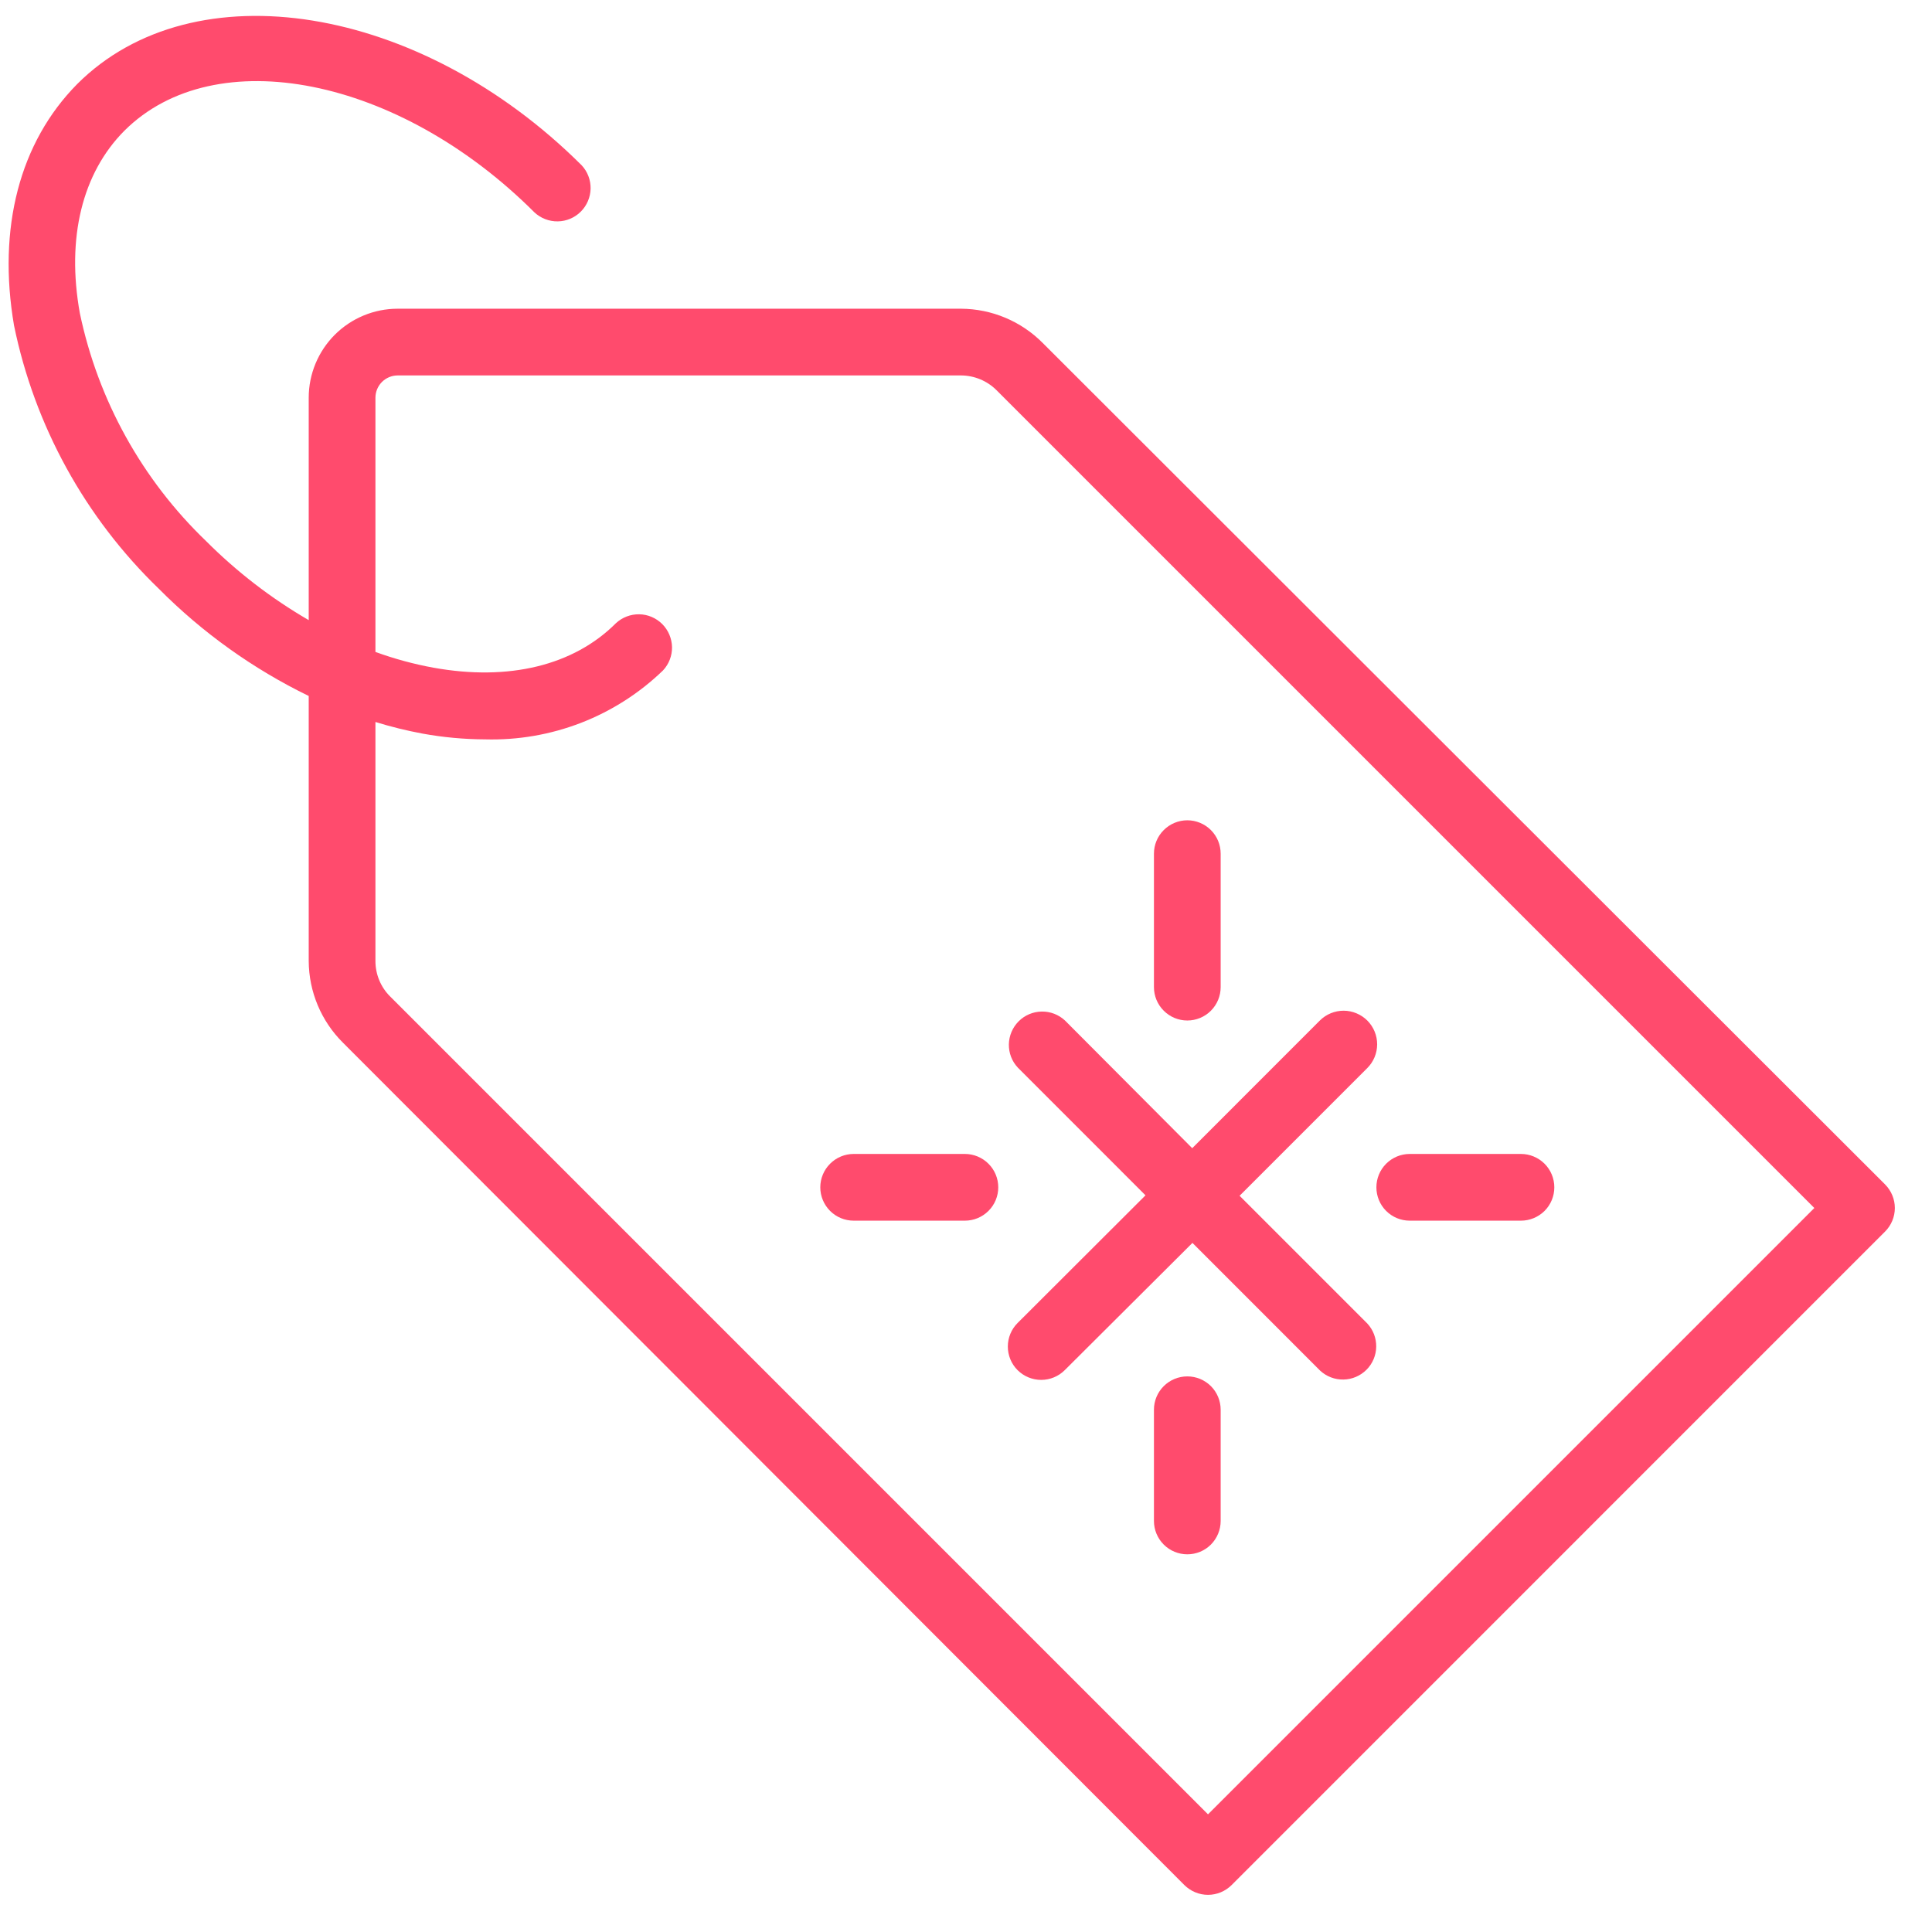 <svg width="43" height="43" viewBox="0 0 43 43" fill="none" xmlns="http://www.w3.org/2000/svg">
<path d="M41.955 26.361L23.208 7.634C22.727 7.149 22.074 6.875 21.391 6.871H8.851C8.326 6.871 7.823 7.08 7.451 7.451C7.08 7.823 6.871 8.326 6.871 8.852V13.802C6.037 13.318 5.27 12.727 4.589 12.045C3.162 10.675 2.182 8.906 1.777 6.97C1.475 5.292 1.832 3.852 2.767 2.911C4.787 0.896 8.881 1.713 11.896 4.728C12.037 4.859 12.223 4.93 12.415 4.927C12.608 4.924 12.791 4.846 12.927 4.71C13.063 4.574 13.141 4.39 13.145 4.198C13.148 4.005 13.077 3.819 12.945 3.678C9.347 0.094 4.312 -0.723 1.718 1.871C0.436 3.168 -0.059 5.074 0.312 7.243C0.77 9.477 1.894 11.52 3.535 13.104C4.505 14.081 5.633 14.888 6.871 15.49V21.391C6.875 22.074 7.149 22.727 7.634 23.208L26.361 41.956C26.501 42.094 26.689 42.173 26.886 42.173C27.083 42.173 27.272 42.094 27.411 41.956L41.955 27.411C42.094 27.272 42.173 27.083 42.173 26.886C42.173 26.689 42.094 26.501 41.955 26.361ZM26.886 40.381L8.683 22.178C8.579 22.075 8.497 21.952 8.441 21.817C8.385 21.682 8.356 21.537 8.356 21.391V16.069C8.699 16.175 9.048 16.261 9.401 16.327C9.862 16.411 10.329 16.454 10.797 16.456C11.526 16.476 12.252 16.351 12.932 16.088C13.612 15.824 14.233 15.428 14.757 14.921C14.889 14.78 14.96 14.594 14.957 14.402C14.953 14.209 14.875 14.026 14.739 13.889C14.603 13.754 14.42 13.675 14.227 13.672C14.035 13.669 13.849 13.74 13.708 13.871C12.767 14.812 11.327 15.163 9.649 14.861C9.209 14.781 8.776 14.663 8.356 14.51V8.852C8.356 8.72 8.409 8.594 8.501 8.501C8.594 8.409 8.72 8.356 8.851 8.356H21.391C21.686 8.358 21.969 8.475 22.178 8.683L40.381 26.886L26.886 40.381Z" fill="#FF4B6D"/>
<path d="M22.648 30.495C22.788 30.634 22.977 30.712 23.173 30.712C23.37 30.712 23.559 30.634 23.698 30.495L26.54 27.663L29.381 30.505C29.522 30.636 29.708 30.708 29.901 30.704C30.093 30.701 30.276 30.623 30.413 30.487C30.549 30.351 30.627 30.167 30.63 29.975C30.633 29.782 30.562 29.596 30.431 29.456L27.589 26.614L30.431 23.772C30.571 23.633 30.65 23.443 30.651 23.244C30.651 23.046 30.573 22.856 30.433 22.715C30.364 22.646 30.282 22.591 30.191 22.553C30.101 22.515 30.003 22.495 29.905 22.495C29.707 22.495 29.517 22.573 29.376 22.713L26.535 25.555L23.703 22.713C23.562 22.582 23.376 22.51 23.184 22.514C22.991 22.517 22.808 22.595 22.672 22.731C22.536 22.867 22.458 23.051 22.454 23.243C22.451 23.436 22.522 23.622 22.654 23.762L25.495 26.604L22.648 29.446C22.509 29.585 22.431 29.773 22.431 29.97C22.431 30.167 22.509 30.356 22.648 30.495Z" fill="#FF4B6D"/>
<path d="M31.376 27.168H33.852C34.048 27.168 34.237 27.09 34.377 26.951C34.516 26.812 34.594 26.623 34.594 26.426C34.594 26.229 34.516 26.04 34.377 25.901C34.237 25.762 34.048 25.683 33.852 25.683H31.376C31.179 25.683 30.99 25.762 30.851 25.901C30.712 26.04 30.634 26.229 30.634 26.426C30.634 26.623 30.712 26.812 30.851 26.951C30.99 27.09 31.179 27.168 31.376 27.168Z" fill="#FF4B6D"/>
<path d="M21.475 25.683H19C18.803 25.683 18.614 25.762 18.475 25.901C18.336 26.04 18.257 26.229 18.257 26.426C18.257 26.623 18.336 26.812 18.475 26.951C18.614 27.09 18.803 27.168 19 27.168H21.475C21.672 27.168 21.861 27.09 22 26.951C22.14 26.812 22.218 26.623 22.218 26.426C22.218 26.229 22.14 26.04 22 25.901C21.861 25.762 21.672 25.683 21.475 25.683Z" fill="#FF4B6D"/>
<path d="M26.426 30.634C26.229 30.634 26.04 30.712 25.901 30.851C25.761 30.99 25.683 31.179 25.683 31.376V33.852C25.683 34.048 25.761 34.237 25.901 34.377C26.04 34.516 26.229 34.594 26.426 34.594C26.623 34.594 26.812 34.516 26.951 34.377C27.09 34.237 27.168 34.048 27.168 33.852V31.376C27.168 31.179 27.09 30.99 26.951 30.851C26.812 30.712 26.623 30.634 26.426 30.634Z" fill="#FF4B6D"/>
<path d="M26.426 22.713C26.623 22.713 26.812 22.635 26.951 22.495C27.09 22.356 27.168 22.167 27.168 21.97V19C27.168 18.803 27.09 18.614 26.951 18.475C26.812 18.336 26.623 18.257 26.426 18.257C26.229 18.257 26.04 18.336 25.901 18.475C25.761 18.614 25.683 18.803 25.683 19V21.97C25.683 22.167 25.761 22.356 25.901 22.495C26.04 22.635 26.229 22.713 26.426 22.713Z" fill="#FF4B6D"/>
</svg>
